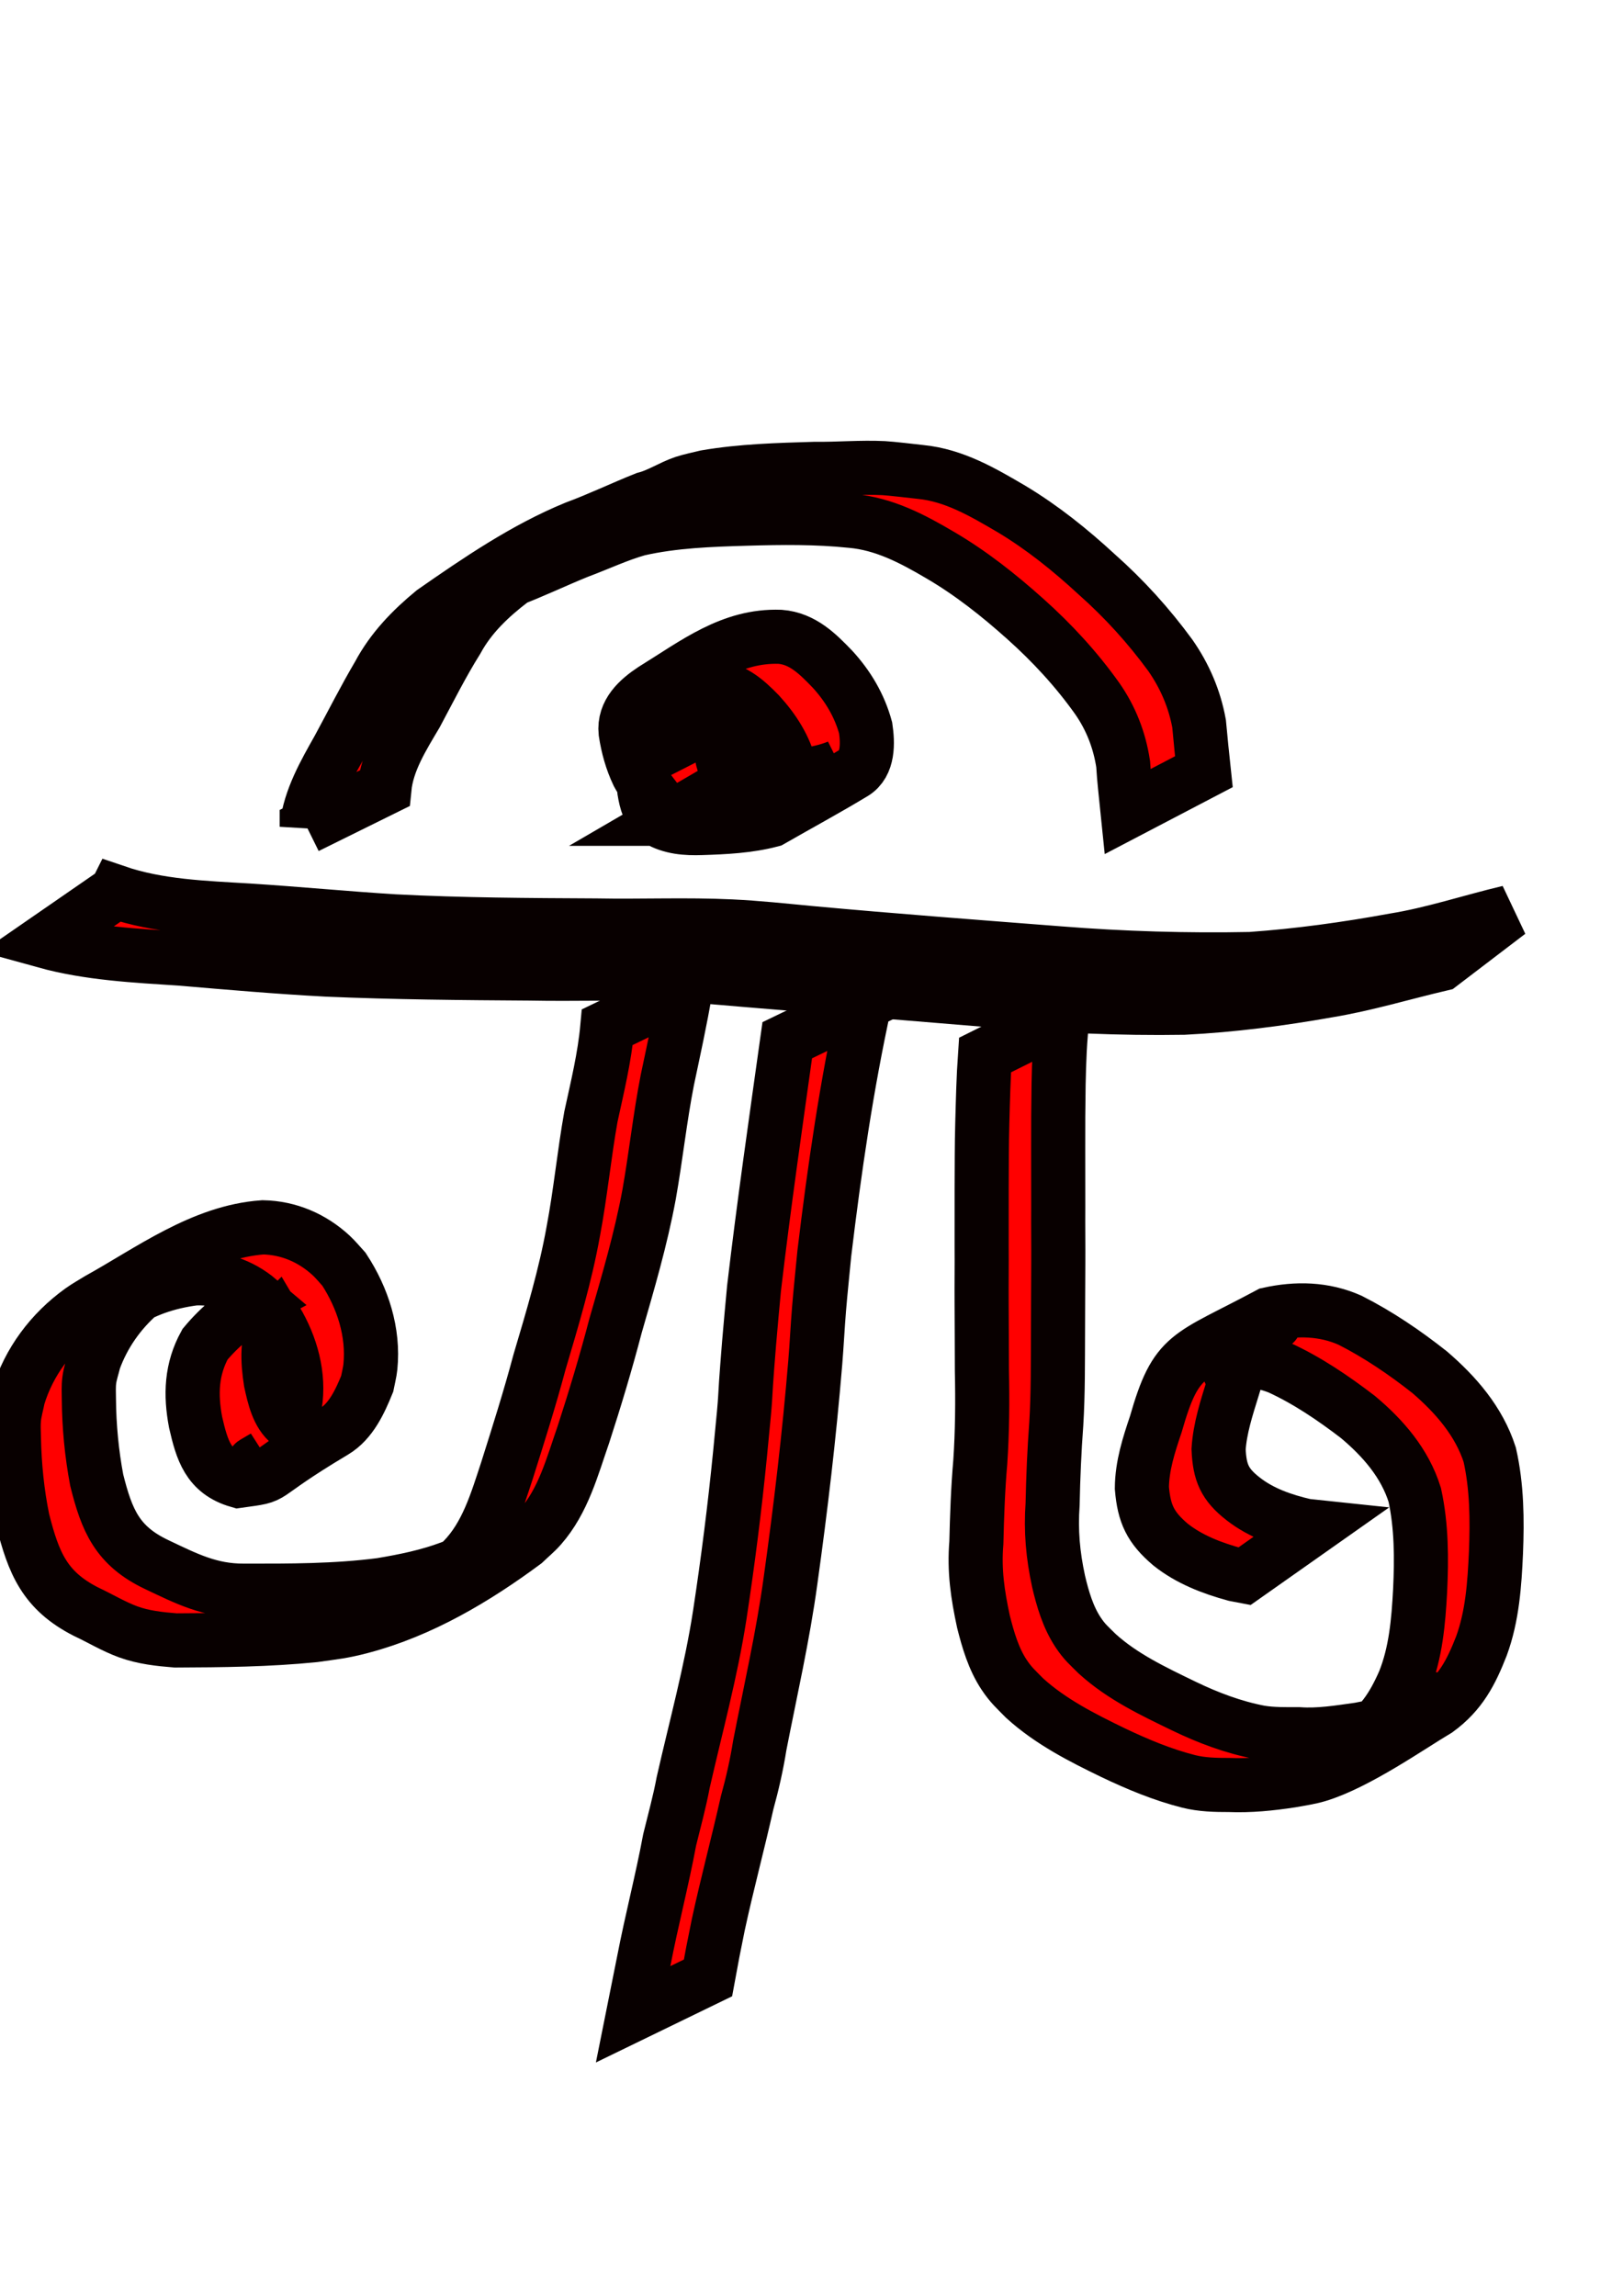 <?xml version="1.0" encoding="UTF-8" standalone="no"?>
<!-- Created with Inkscape (http://www.inkscape.org/) -->

<svg
   xmlns:dc="http://purl.org/dc/elements/1.1/"
   xmlns:cc="http://creativecommons.org/ns#"
   xmlns:rdf="http://www.w3.org/1999/02/22-rdf-syntax-ns#"
   xmlns:svg="http://www.w3.org/2000/svg"
   xmlns="http://www.w3.org/2000/svg"
   xmlns:sodipodi="http://sodipodi.sourceforge.net/DTD/sodipodi-0.dtd"
   xmlns:inkscape="http://www.inkscape.org/namespaces/inkscape"
   width="210mm"
   height="297mm"
   viewBox="0 0 210 297"
   version="1.1"
   id="svg4506"
   sodipodi:docname="суперлого2.svg"
   inkscape:version="0.92.3 (2405546, 2018-03-11)">
  <defs
     id="defs4500" />
  <sodipodi:namedview
     id="base"
     pagecolor="#ffffff"
     bordercolor="#666666"
     borderopacity="1.0"
     inkscape:pageopacity="0.0"
     inkscape:pageshadow="2"
     inkscape:zoom="0.69999999"
     inkscape:cx="308.67264"
     inkscape:cy="664.07541"
     inkscape:document-units="mm"
     inkscape:current-layer="layer1"
     inkscape:document-rotation="0"
     showgrid="false"
     inkscape:window-width="1920"
     inkscape:window-height="1013"
     inkscape:window-x="0"
     inkscape:window-y="30"
     inkscape:window-maximized="1" />
  <g
     inkscape:label="Layer 1"
     inkscape:groupmode="layer"
     id="layer1">
    <path
       style="fill:#ff0000;stroke:#080000;stroke-width:7;fill-opacity:1"
       id="path4508"
       d="m 15.015,115.387 c 5.477,1.873 11.374,2.056 17.103,2.402 6.306,0.398 12.594,1.011 18.9,1.4 8.699,0.452 17.413,0.49 26.121,0.534 5.823,0.112 11.658,-0.153 17.478,0.125 3.413,0.163 6.666,0.514 10.069,0.837 10.781,0.996 21.579,1.804 32.373,2.643 8.238,0.654 16.492,0.901 24.752,0.736 6.254,-0.444 12.465,-1.303 18.629,-2.433 5.021,-0.815 9.854,-2.442 14.795,-3.613 0,0 -8.794,6.705 -8.794,6.705 v 0 c -4.884,1.145 -9.696,2.614 -14.653,3.433 -6.159,1.091 -12.367,1.895 -18.619,2.211 -8.232,0.136 -16.442,-0.259 -24.648,-0.939 -10.78,-0.899 -21.562,-1.765 -32.341,-2.677 -4.18,-0.348 -5.994,-0.55 -10.133,-0.703 -5.823,-0.214 -11.655,0.011 -17.48,-0.105 -8.752,-0.057 -17.507,-0.131 -26.251,-0.507 -6.306,-0.333 -12.595,-0.878 -18.886,-1.418 -5.914,-0.386 -11.899,-0.667 -17.64,-2.256 0,0 9.225,-6.374 9.225,-6.374 z"
       inkscape:connector-curvature="0" />
    <path
       id="path4514"
       transform="scale(0.265)"
       style="fill:#ff0000;stroke:#080000;stroke-width:26.457;fill-opacity:1"
       d="m 334.676,483.021 -38.129,18.404 c -1.338,14.801 -4.896,29.264 -8.035,43.76 -3.31,18.562 -5.088,37.354 -8.594,55.877 -3.881,21.691 -10.238,42.754 -16.488,63.84 -4.76,17.815 -10.32,35.358 -15.875,52.936 -5.066,15.359 -9.836,31.842 -21.5,43.723 -0.865,0.881 -1.788,1.7 -2.727,2.502 -1.085,0.438 -2.186,0.873 -3.299,1.289 -11.125,4.165 -22.304,6.432 -33.973,8.389 -22.175,2.888 -44.579,2.835 -66.898,2.801 -16.542,0.114 -28.153,-5.875 -42.561,-12.711 -19.336,-9.133 -24.441,-21.53 -29.379,-41.293 -2.444,-12.985 -3.706,-26.237 -3.818,-39.455 -0.027,-3.127 -0.208,-6.281 0.203,-9.381 0.433,-3.266 1.542,-6.406 2.312,-9.609 4.543,-12.581 12.254,-23.603 22.213,-32.328 2.753,-1.217 5.528,-2.405 7.826,-3.227 6.22,-2.223 12.339,-3.573 18.857,-4.451 11.562,-0.587 22.668,3.048 31.539,10.582 -10.071,5.434 -19.115,13.024 -26.248,21.574 -6.71,12.184 -7.144,24.491 -4.611,38.029 3.141,13.614 6.175,24.391 20.918,28.645 20.865,-2.91 6.579,-0.221 46.715,-24.156 8.286,-4.942 12.675,-14.68 16.133,-23.158 0.529,-2.783 1.303,-5.531 1.586,-8.35 1.691,-16.875 -3.723,-33.597 -12.875,-47.598 -2.09,-2.259 -4.01,-4.69 -6.271,-6.777 -9.231,-8.521 -20.74,-13.47 -33.285,-13.725 -29.609,2.059 -55.28,21.407 -80.094,35.15 -2.913,1.824 -5.951,3.464 -8.738,5.475 -14.548,10.492 -25.47,24.999 -30.687,42.186 -0.688,3.47 -1.691,6.894 -2.064,10.412 -0.337,3.171 -0.125,6.378 -0.059,9.566 0.28,13.459 1.606,26.956 4.324,40.143 5.314,20.891 10.672,34.391 30.842,44.67 6.841,3.196 13.521,7.262 20.617,9.863 7.409,2.716 15.398,3.575 23.197,4.203 22.559,-0.091 45.181,-0.309 67.643,-2.568 9.746,-1.395 13.735,-1.671 23.244,-4.193 28.945,-7.677 55.374,-23.38 79.295,-41.076 2.665,-2.565 5.55,-4.919 7.996,-7.693 11.166,-12.668 15.518,-29.482 20.936,-45.025 5.69,-17.524 10.991,-35.121 15.654,-52.949 6.124,-21.26 12.411,-42.486 16.426,-64.279 3.298,-18.579 5.272,-37.368 8.908,-55.895 3.094,-14.68 6.345,-29.324 8.824,-44.119 z M 86.676,619.535 c -3.983,2.246 -6.662,3.764 -9.75,5.51 0.25,-0.166 0.494,-0.341 0.746,-0.504 2.883,-1.866 6.002,-3.337 9.004,-5.006 z m 48.145,25.084 c 7.321,12.314 11.477,26.822 9.184,41.203 -0.422,2.647 -1.395,5.177 -2.092,7.766 -0.187,0.361 -0.392,0.732 -0.582,1.096 -5.602,-4.346 -7.523,-12.889 -9.104,-20.162 -1.549,-9.876 -2.143,-20.744 2.594,-29.902 z m -5.68,66.615 c -2.039,1.43 -6.518,3.841 -4.867,2.861 1.697,-1.007 3.296,-1.945 4.867,-2.861 z" />
    <path
       style="fill:#ff0000;stroke:#080000;stroke-width:7;fill-opacity:1"
       id="path4516"
       d="m 111.883,129.735 c -2.346,10.698 -3.92,21.55 -5.224,32.418 -0.226,2.376 -0.481,4.75 -0.679,7.129 -0.193,2.328 -0.301,4.663 -0.494,6.992 -0.778,9.411 -1.886,18.795 -3.191,28.145 -0.981,7.194 -2.604,14.269 -3.992,21.387 -0.397,2.503 -0.958,4.97 -1.633,7.411 -1.186,5.281 -2.594,10.509 -3.736,15.801 -0.939,4.694 -0.499,2.408 -1.324,6.857 0,0 -9.692,4.708 -9.692,4.708 v 0 c 0.896,-4.484 0.436,-2.184 1.383,-6.899 1.012,-5.25 2.371,-10.422 3.348,-15.679 0.604,-2.464 1.281,-4.91 1.748,-7.408 1.636,-7.213 3.603,-14.352 4.733,-21.674 1.058,-6.947 1.94,-13.89 2.63,-20.884 1.027,-10.412 0.33,-3.988 1.162,-14.246 0.193,-2.382 0.429,-4.76 0.644,-7.14 1.257,-10.719 2.802,-21.396 4.298,-32.083 0,0 10.02,-4.834 10.02,-4.834 z"
       inkscape:connector-curvature="0" />
    <path
       style="fill:#ff0000;stroke:#080000;stroke-width:7;fill-opacity:1"
       id="path4555"
       d="m 137.492,131.491 c -0.366,2.913 -0.458,5.851 -0.521,8.783 -0.044,2.788 -0.06,5.577 -0.052,8.366 0.003,2.513 0.004,5.026 0.007,7.539 -0.019,2.426 0.02,4.852 0.006,7.278 -0.029,2.942 -0.014,5.885 -0.036,8.827 -0.023,3.975 0.019,7.946 -0.223,11.915 -0.258,3.452 -0.405,6.91 -0.476,10.37 -0.244,3.5 0.033,6.588 0.772,10.007 0.534,2.275 1.219,4.617 2.525,6.59 0.829,1.253 1.412,1.722 2.476,2.78 3.275,2.976 7.284,4.859 11.224,6.77 3.117,1.504 6.363,2.729 9.765,3.386 1.685,0.287 3.399,0.245 5.101,0.248 2.644,0.184 5.218,-0.253 7.823,-0.615 1.057,-0.212 2.363,-0.429 3.385,-0.806 3.298,-1.218 13.9,-7.562 -3.619,2.322 3.032,-2.03 4.59,-4.418 6.035,-7.702 1.512,-3.753 1.847,-7.781 2.065,-11.777 0.196,-4.144 0.193,-8.308 -0.691,-12.374 -1.285,-4.13 -4.114,-7.375 -7.371,-10.1 -3.209,-2.454 -6.551,-4.728 -10.231,-6.41 -3.426,-1.311 -6.595,-1.201 -10.05,-0.146 15.12,-8.507 8.264,-5.651 6.065,-2.153 -0.959,1.527 -1.437,3.236 -1.956,4.942 -0.804,2.607 -1.663,5.209 -1.841,7.945 0.135,3.031 0.782,4.558 3.17,6.421 2.361,1.849 5.199,2.819 8.086,3.484 0.397,0.042 0.794,0.083 1.191,0.125 0,0 -9.1,6.41 -9.1,6.41 v 0 c -0.41,-0.078 -0.82,-0.156 -1.23,-0.234 -2.986,-0.822 -5.912,-1.933 -8.36,-3.886 -2.568,-2.194 -3.395,-3.929 -3.682,-7.306 0.022,-2.858 0.892,-5.543 1.8,-8.235 2.671,-9.333 4.079,-8.582 14.635,-14.24 3.549,-0.784 7.13,-0.721 10.504,0.781 3.66,1.859 7.06,4.167 10.28,6.71 3.395,2.912 6.389,6.351 7.787,10.682 0.939,4.142 0.976,8.414 0.809,12.646 -0.185,4.093 -0.461,8.225 -1.885,12.109 -1.34,3.418 -2.685,6.035 -5.717,8.258 -3.47,2.058 -10.368,6.907 -15.465,8.444 -1.024,0.309 -2.403,0.521 -3.446,0.706 -2.667,0.408 -5.325,0.678 -8.028,0.566 -1.752,0.002 -3.508,-0.036 -5.219,-0.464 -3.384,-0.857 -6.606,-2.204 -9.753,-3.703 -4.041,-1.956 -8.109,-4.018 -11.461,-7.058 -1.108,-1.127 -1.784,-1.706 -2.664,-3.03 -1.365,-2.054 -2.081,-4.508 -2.675,-6.87 -0.756,-3.508 -1.222,-6.616 -0.92,-10.223 0.085,-3.483 0.204,-6.966 0.508,-10.438 0.264,-3.941 0.293,-7.879 0.208,-11.829 -0.022,-2.93 -0.006,-5.86 -0.036,-8.79 -0.015,-2.427 0.024,-4.855 0.003,-7.282 0.002,-2.515 -0.002,-5.031 0.002,-7.546 0.014,-2.804 0.005,-5.608 0.083,-8.411 0.081,-2.93 0.146,-5.862 0.35,-8.787 0,0 10.045,-4.997 10.045,-4.997 z"
       inkscape:connector-curvature="0" />
    <path
       style="fill:#ff0000;stroke:#080000;stroke-width:7;fill-opacity:1"
       id="path4565"
       d="m 86.596,105.923 c -1.206,-2.05 -2.917,-3.717 -4.052,-5.811 -0.817,-1.715 -1.313,-3.516 -1.598,-5.387 -0.267,-2.528 1.64,-4.228 3.559,-5.501 5.472,-3.378 10.101,-7.067 16.437,-6.841 2.9,0.227 4.862,2.203 6.769,4.185 2.019,2.201 3.512,4.722 4.294,7.601 0.28,1.912 0.4,4.65 -1.558,5.832 -3.513,2.12 -7.122,4.075 -10.684,6.113 -2.939,0.769 -5.986,0.91 -9.007,1.007 -1.953,0.069 -3.95,-0.071 -5.65,-1.099 -1.142,-0.923 -1.512,-2.331 -1.736,-3.718 -0.172,-1.367 -0.152,-2.748 -0.155,-4.123 0,0 10.003,-5.094 10.003,-5.094 v 0 c -0.009,1.327 -0.025,2.656 0.083,3.979 0.124,1.035 0.265,2.192 1.206,2.815 1.625,0.756 3.466,0.71 5.223,0.673 2.946,-0.108 5.963,-0.25 8.725,-1.375 -2.783,1.66 -5.566,3.32 -8.349,4.98 0.548,-0.349 1.25,-0.713 1.644,-1.267 0.721,-1.01 0.596,-2.285 0.503,-3.442 -0.655,-2.736 -2.13,-5.025 -4.017,-7.096 -1.774,-1.815 -3.595,-3.46 -6.295,-3.421 -5.634,0.298 -11.357,4.574 2.949,-3.699 -1.369,0.689 -3.524,1.927 -4.009,3.523 -0.073,0.24 -0.022,0.501 -0.033,0.751 0.217,1.756 0.653,3.436 1.382,5.056 1.093,2.087 2.764,3.759 4.057,5.717 0,0 -9.691,5.642 -9.691,5.642 z"
       inkscape:connector-curvature="0" />
    <path
       style="fill:#ff0000;stroke:#080000;stroke-width:7;fill-opacity:1"
       id="path4567"
       d="m 39.683,106.957 c 0.438,-3.674 2.337,-6.943 4.119,-10.113 1.733,-3.19 3.364,-6.435 5.209,-9.564 1.732,-3.25 4.234,-5.828 7.05,-8.147 5.827,-4.057 11.836,-8.164 18.415,-10.862 3.055,-1.127 5.986,-2.54 9.013,-3.751 1.778,-0.449 3.315,-1.513 5.037,-2.094 0.657,-0.221 2.205,-0.569 2.828,-0.716 4.647,-0.796 9.37,-0.913 14.071,-1.057 2.965,0.04 5.949,-0.236 8.913,-0.092 0.878,0.042 3.851,0.39 4.74,0.49 4.372,0.426 8.092,2.622 11.792,4.79 4.001,2.399 7.625,5.315 11.045,8.472 3.551,3.147 6.716,6.641 9.514,10.465 1.874,2.688 3.137,5.634 3.721,8.847 0.201,2.071 0.388,4.141 0.614,6.21 0,0 -9.864,5.157 -9.864,5.157 v 0 c -0.208,-2.051 -0.457,-4.095 -0.576,-6.153 -0.468,-3.07 -1.566,-5.909 -3.353,-8.472 -2.697,-3.797 -5.849,-7.21 -9.323,-10.314 -3.419,-3.059 -7.023,-5.917 -10.993,-8.238 -3.589,-2.118 -7.262,-4.053 -11.496,-4.43 -4.509,-0.469 -9.023,-0.42 -13.552,-0.286 -4.697,0.136 -9.439,0.298 -14.039,1.341 -2.677,0.759 -5.166,1.95 -7.772,2.917 -3.014,1.22 -5.94,2.637 -8.987,3.778 -4.313,2.044 -2.028,1.013 6.604,-4.014 0.491,-0.286 -0.984,0.568 -1.471,0.862 -1.223,0.739 -1.842,1.149 -3.039,1.95 -0.548,0.367 -1.093,0.74 -1.639,1.11 -2.841,2.164 -5.411,4.586 -7.14,7.76 -1.936,3.092 -3.561,6.354 -5.282,9.568 -1.755,2.969 -3.756,6.115 -4.099,9.616 0,0 -10.06,4.968 -10.06,4.968 z"
       inkscape:connector-curvature="0" />
  </g>
</svg>
